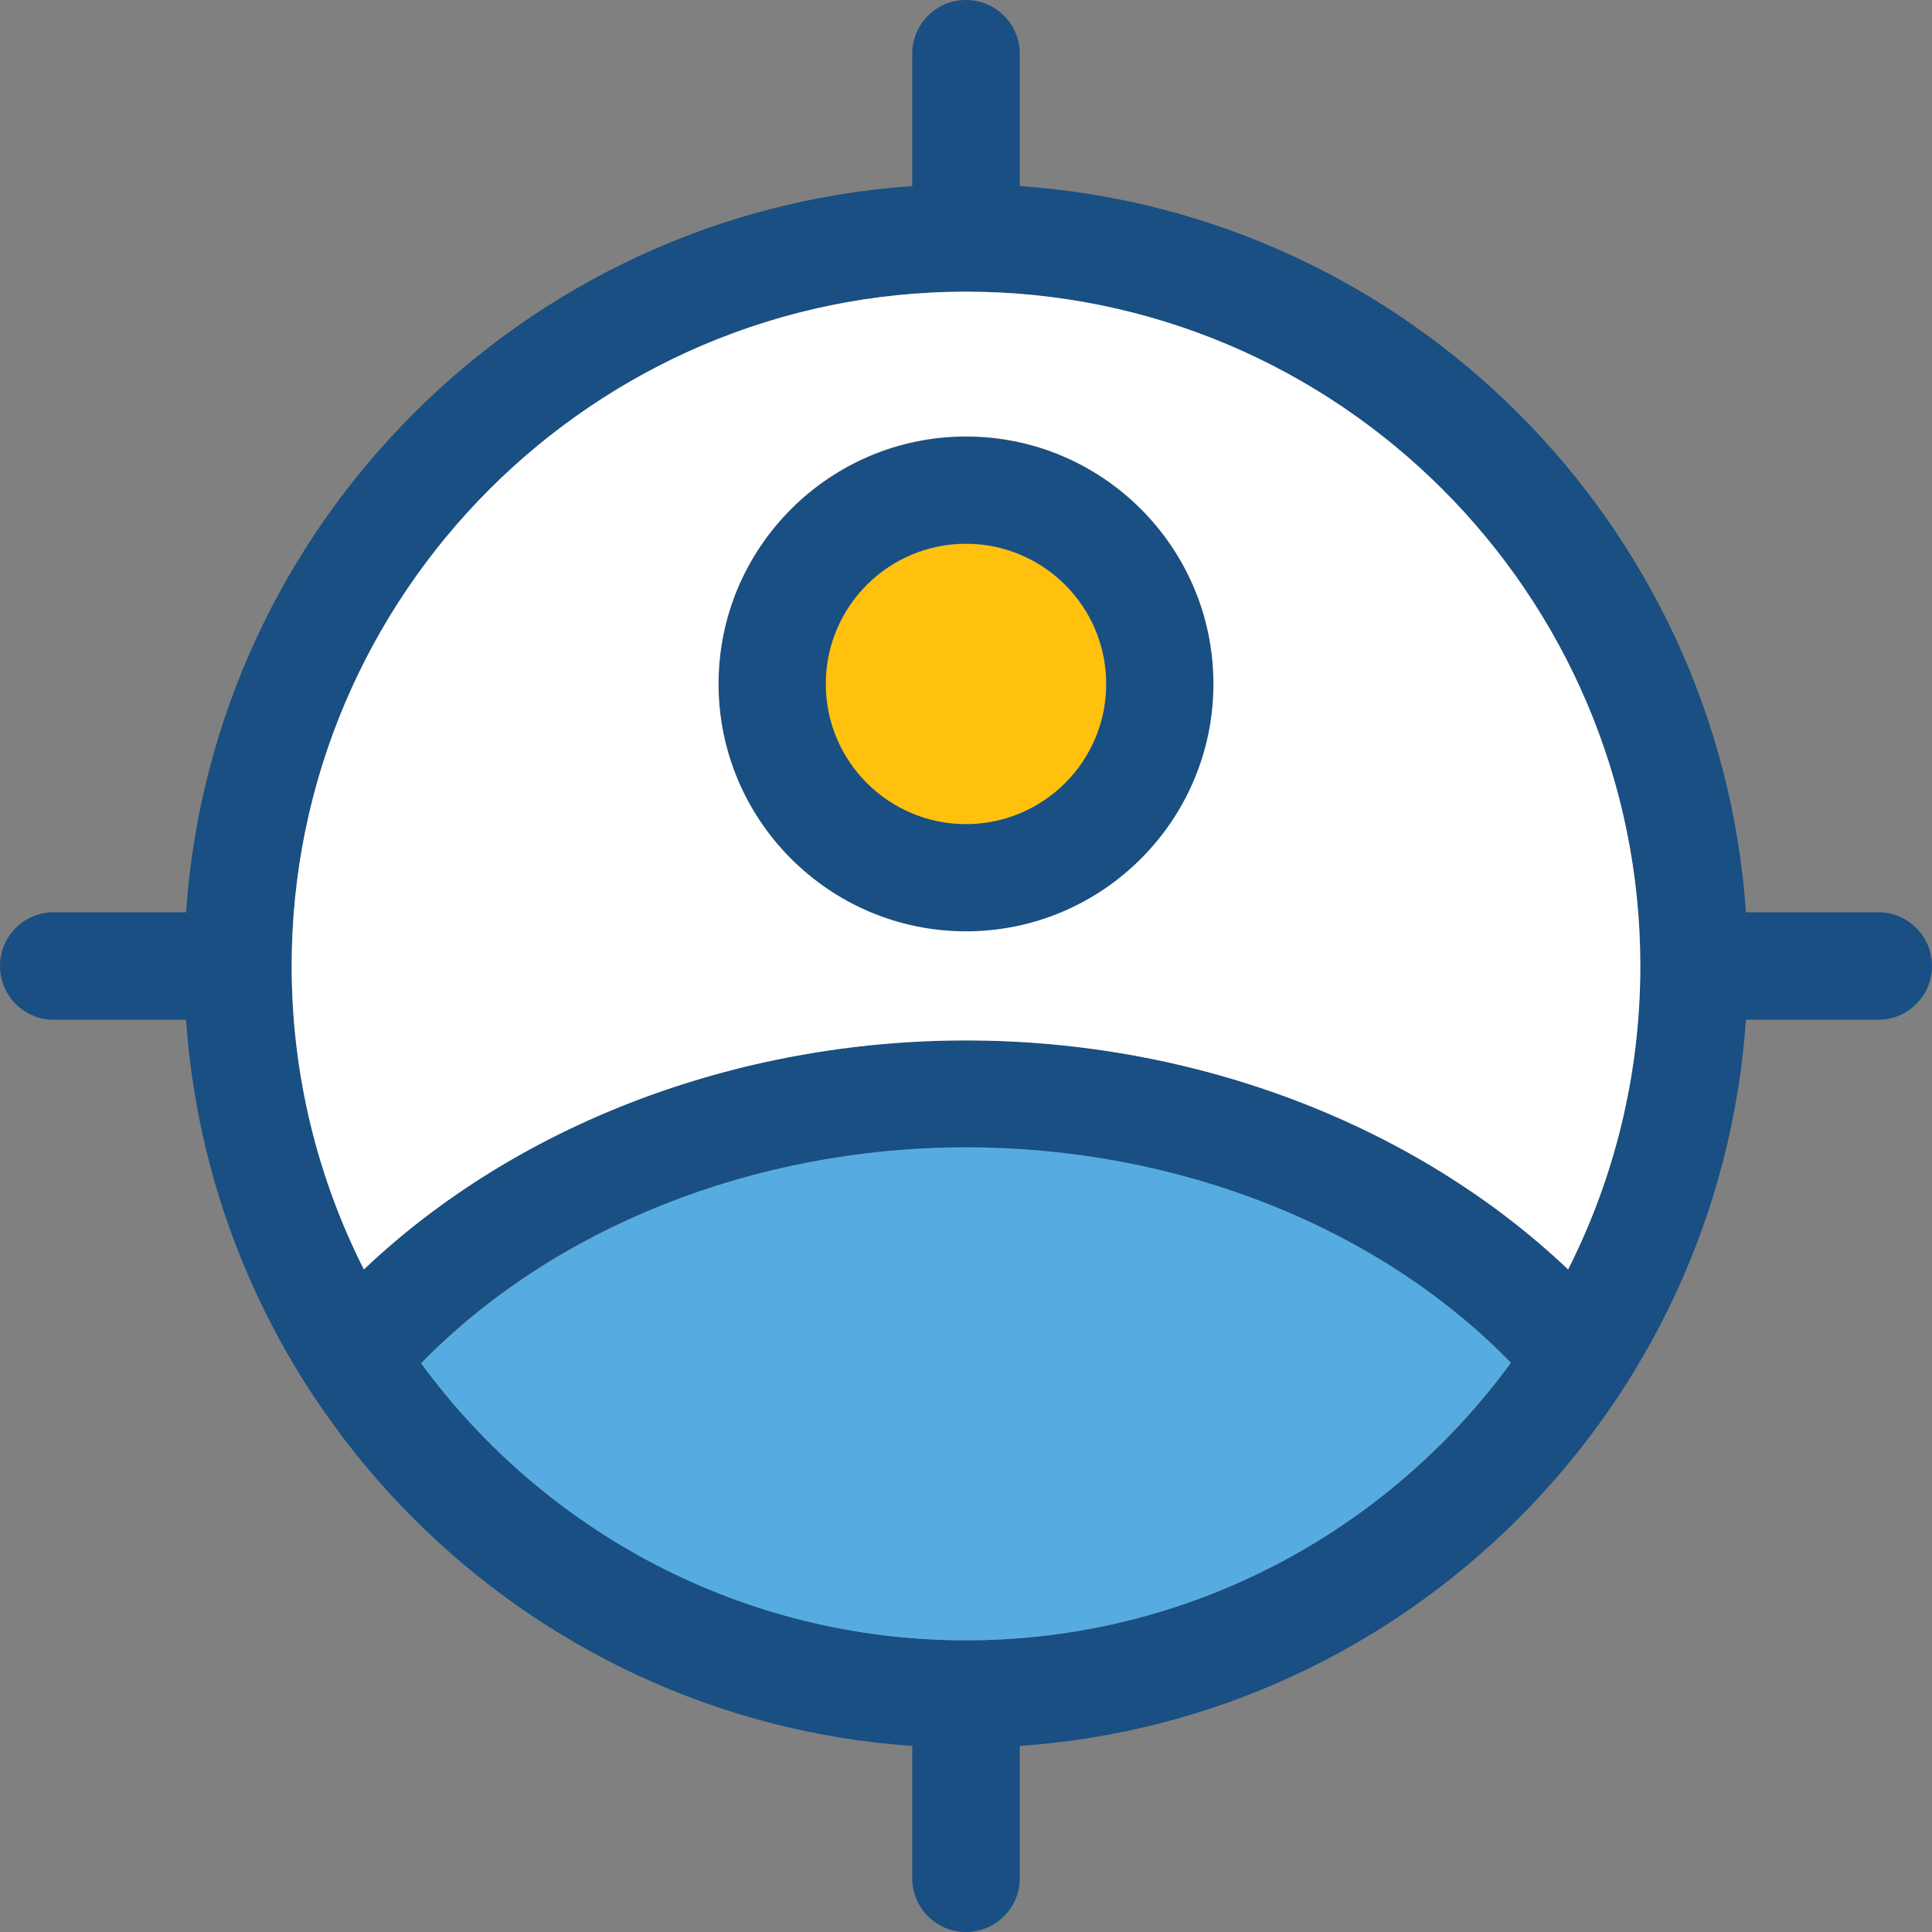 <?xml version="1.0" encoding="iso-8859-1"?>
<!-- Uploaded to: SVG Repo, www.svgrepo.com, Generator: SVG Repo Mixer Tools -->
<svg height="800px" width="800px" version="1.1" id="Layer_1" xmlns="http://www.w3.org/2000/svg" xmlns:xlink="http://www.w3.org/1999/xlink" 
	 viewBox="0 0 392.663 392.663" xml:space="preserve">
<rect x="0" y="0" width="392.663" height="392.663" fill="#808080" stroke="none"/>
<path style="fill:#FFC10D;" d="M196.331,110.545c-15.709,0-28.509,12.735-28.509,28.509c0,15.709,12.735,28.509,28.509,28.509
	c15.709,0,28.509-12.735,28.509-28.509S212.04,110.545,196.331,110.545z"/>
<g>
	<path style="fill:#194F82;" d="M381.737,185.406h-26.893c-5.43-78.933-68.655-142.158-147.588-147.588V10.925
		C207.257,4.913,202.408,0,196.331,0c-6.012,0-10.925,4.848-10.925,10.925v26.893c-78.933,5.43-142.158,68.655-147.588,147.588
		H10.925C4.913,185.406,0,190.255,0,196.331c0,6.012,4.848,10.925,10.925,10.925h26.893c5.43,78.933,68.655,142.158,147.588,147.588
		v26.893c0,6.012,4.848,10.925,10.925,10.925c6.012,0,10.925-4.848,10.925-10.925v-26.893
		c78.933-5.43,142.158-68.655,147.588-147.588h26.893c6.012,0,10.925-4.848,10.925-10.925S387.749,185.406,381.737,185.406z
		 M196.331,333.382c-45.446,0-85.786-22.238-110.739-56.307c26.828-27.539,67.556-43.83,110.739-43.83s83.911,16.226,110.739,43.766
		C282.117,311.143,241.778,333.382,196.331,333.382z M318.707,258.004c-30.836-29.285-75.442-46.545-122.376-46.545
		s-91.539,17.261-122.376,46.545c-9.374-18.554-14.675-39.499-14.675-61.673c0-75.572,61.479-137.051,137.051-137.051
		s137.05,61.479,137.05,137.051C333.382,218.505,328.081,239.451,318.707,258.004z"/>
	<path style="fill:#194F82;" d="M196.331,88.76c-27.733,0-50.295,22.562-50.295,50.295s22.562,50.295,50.295,50.295
		s50.295-22.562,50.295-50.295C246.626,111.257,224.065,88.76,196.331,88.76z M196.331,167.499
		c-15.709,0-28.509-12.735-28.509-28.509c0-15.709,12.735-28.509,28.509-28.509c15.709,0,28.509,12.735,28.509,28.509
		S212.04,167.499,196.331,167.499z"/>
</g>
<path style="fill:#56ACE0;" d="M85.592,277.075c24.954,34.133,65.293,56.307,110.739,56.307s85.786-22.238,110.739-56.436
	c-26.828-27.539-67.556-43.766-110.739-43.766S112.485,249.6,85.592,277.075z"/>
<path style="fill:#FFFFFF;" d="M196.331,59.281c-75.572,0-137.051,61.479-137.051,137.051c0,22.174,5.301,43.119,14.675,61.673
	c30.836-29.285,75.442-46.545,122.376-46.545s91.539,17.261,122.376,46.545c9.374-18.554,14.675-39.499,14.675-61.673
	C333.382,120.76,271.903,59.281,196.331,59.281z M196.331,189.285c-27.733,0-50.295-22.562-50.295-50.295
	s22.562-50.295,50.295-50.295s50.295,22.562,50.295,50.295S224.065,189.285,196.331,189.285z"/>
</svg>